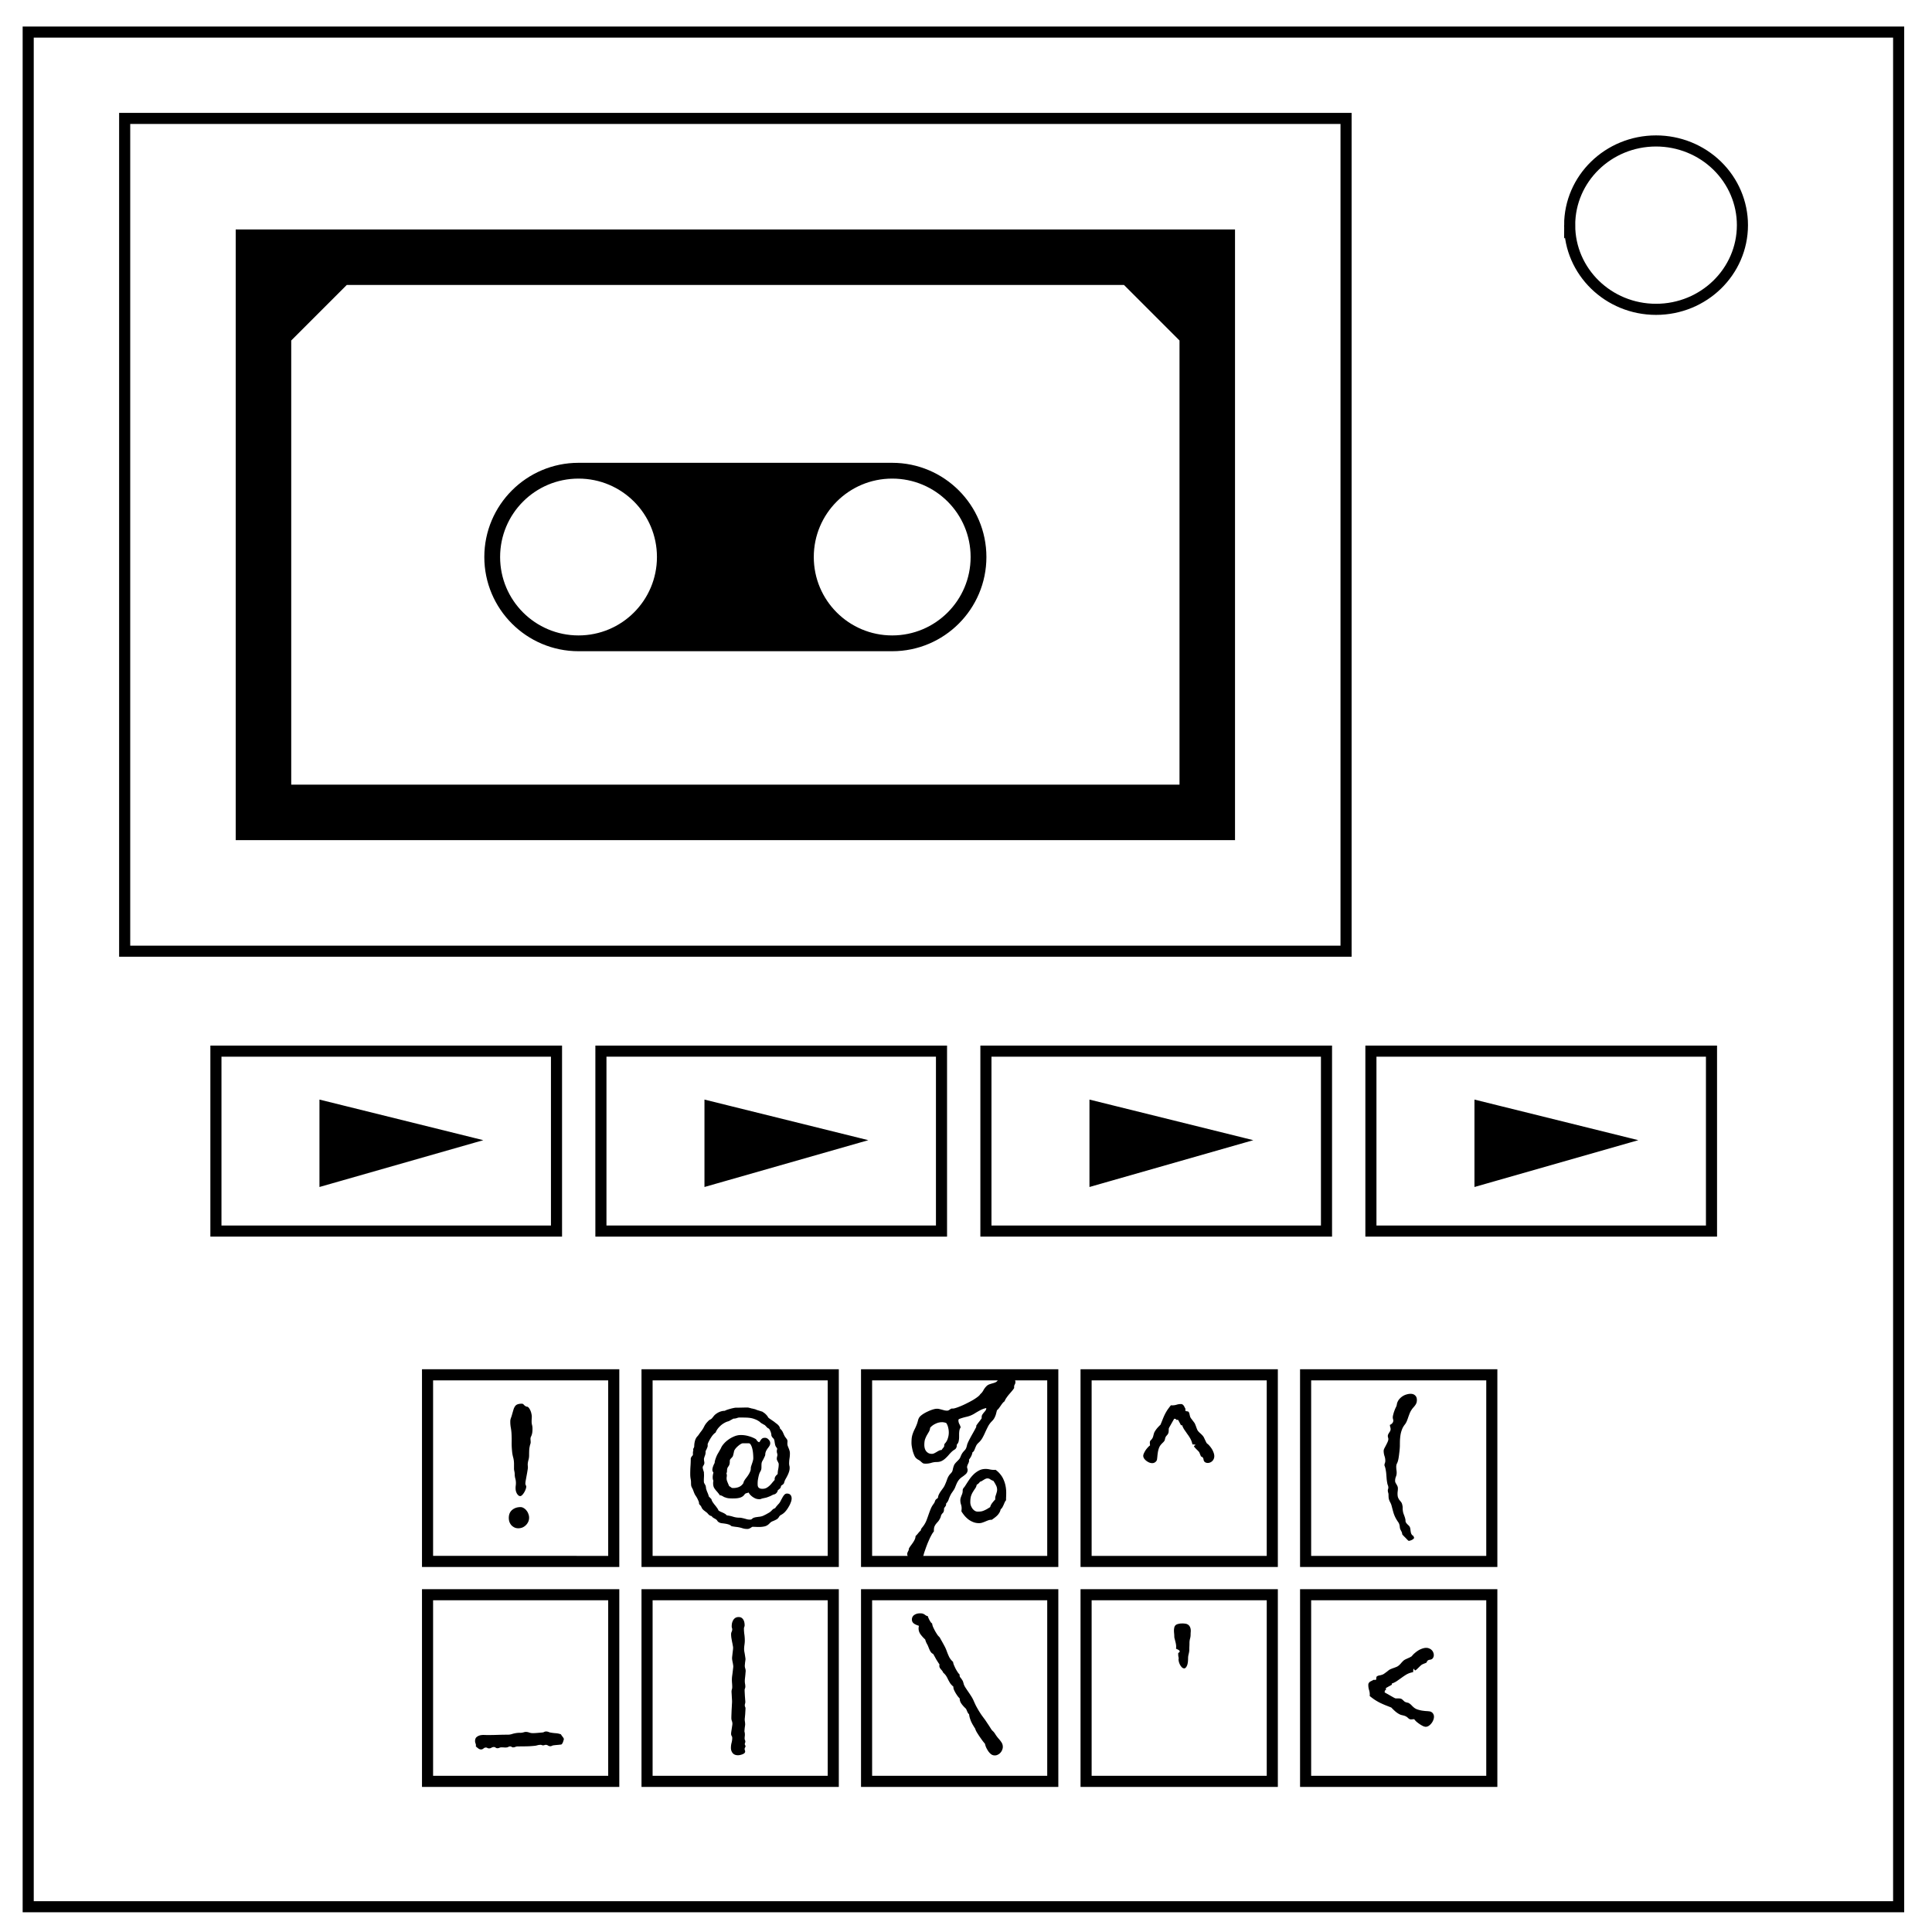 <svg xmlns="http://www.w3.org/2000/svg" viewBox="0 0 348 348" fill="none"><path d="M5.079 5.776h336.913v337.67H5.08z" stroke-width="1.999" stroke="#000"/><path d="M282.734 40.554c0-8.376 6.966-15.165 15.56-15.165 4.126 0 8.084 1.597 11.001 4.441 2.918 2.844 4.558 6.702 4.558 10.724 0 8.376-6.966 15.165-15.56 15.165-8.593 0-15.559-6.79-15.559-15.165z" stroke-width="2" stroke="#000"/><path overflow="visible" d="M22.457 21.332h220v150h-220z" color="#000" stroke="#000" stroke-width="2" stroke-linecap="round"/><path d="M42.457 41.332v110h180v-110zm20 10h140l10 10v80h-160v-80z" overflow="visible" color="#000" fill="#000"/><path d="M104.207 83.363c-9.364 0-16.97 7.605-16.97 16.97 0 9.363 7.606 16.968 16.97 16.968h56.5c9.364 0 16.969-7.605 16.969-16.969s-7.605-16.969-16.97-16.969zm0 2.844c7.803 0 14.125 6.322 14.125 14.125s-6.322 14.125-14.125 14.125-14.125-6.322-14.125-14.125 6.322-14.125 14.125-14.125zm56.5 0c7.803 0 14.125 6.322 14.125 14.125s-6.322 14.125-14.125 14.125-14.125-6.322-14.125-14.125 6.322-14.125 14.125-14.125z" overflow="visible" color="#000" fill="#000"/><path d="M38.892 189.336h61.347v32.41H38.892z" stroke="#000" stroke-width="1.999"/><path d="M85.313 205.405l-27.32-6.77v14.576z" fill="#000" stroke="#000" stroke-width=".899"/><path d="M108.24 189.336h61.347v32.41h-61.348z" stroke="#000" stroke-width="1.999"/><path d="M154.66 205.405l-27.319-6.77v14.576z" fill="#000" stroke="#000" stroke-width=".899"/><path d="M177.587 189.336h61.347v32.41h-61.347z" stroke="#000" stroke-width="1.999"/><path d="M224.008 205.405l-27.32-6.77v14.576z" fill="#000" stroke="#000" stroke-width=".899"/><path d="M246.934 189.336h61.348v32.41h-61.348z" stroke="#000" stroke-width="1.999"/><path d="M293.356 205.405l-27.32-6.77v14.576z" fill="#000" stroke="#000" stroke-width=".899"/><path d="M116.55 247.635h33.54v33.616h-33.54zM156.09 247.635h33.54v33.616h-33.54zM195.63 247.635h33.54v33.616h-33.54zM235.17 247.635h33.541v33.616h-33.54zM77.01 247.635h33.54v33.616H77.01zM116.55 287.25h33.54v33.616h-33.54zM156.09 287.25h33.54v33.616h-33.54zM195.63 287.25h33.541v33.616h-33.54zM235.171 287.25h33.54v33.616h-33.54zM77.01 287.25h33.54v33.616H77.01z" stroke="#000" stroke-width="2"/><path d="M181.307 247.406c-.25 0-.459.021-.625.063a.912.912 0 00-.407.187 1.008 1.008 0 00-.265.344 6.835 6.835 0 00-.25.531.875.875 0 01-.375.422 2.831 2.831 0 01-.547.203 8.053 8.053 0 00-.61.188c-.208.073-.39.187-.546.344a3.29 3.29 0 00-.547.734 2.209 2.209 0 01-.563.703c-.073.135-.224.292-.453.469s-.505.364-.828.562c-.323.188-.672.375-1.047.563-.364.187-.719.354-1.062.5-.344.146-.657.265-.938.36-.281.093-.495.14-.64.14h-.22c-.114.052-.244.13-.39.234a.674.674 0 01-.375.14c-.156 0-.312-.015-.469-.046l-.468-.125a6.708 6.708 0 00-.438-.11 1.64 1.64 0 00-.453-.062c-.219 0-.48.047-.781.14a6.545 6.545 0 00-.906.36 6.207 6.207 0 00-.86.469c-.26.177-.458.343-.594.5a1.71 1.71 0 00-.296.64c-.053.22-.12.443-.204.672a9.43 9.43 0 01-.406.922 6.52 6.52 0 00-.297.688 4.391 4.391 0 00-.203.734c-.042.27-.062.63-.062 1.078 0 .156.02.36.062.61.042.25.094.505.156.765.073.26.157.505.25.734.094.23.193.402.297.516.136.146.282.26.438.344.166.083.323.193.469.328.166.146.296.25.39.312.094.053.26.079.5.079.333 0 .662-.047.985-.141a3.337 3.337 0 011-.156c.343 0 .64-.063.89-.188s.474-.281.672-.469c.208-.187.406-.39.594-.609.187-.23.396-.448.625-.656a2.03 2.03 0 01.312-.235c.104-.062.193-.125.266-.187a.824.824 0 00.172-.25.91.91 0 00.078-.406v-.125c.187-.188.302-.401.344-.64.052-.24.078-.49.078-.75v-.485c0-.219.015-.433.047-.64.03-.22.109-.418.234-.595a2.613 2.613 0 00-.25-.625 1.387 1.387 0 01-.156-.625c0-.104.031-.187.093-.25.47-.177.943-.317 1.422-.422.49-.114.953-.307 1.39-.578a16.44 16.44 0 011-.578 4.042 4.042 0 011.11-.406.693.693 0 01-.14.453c-.084.115-.177.23-.282.344-.093.114-.187.24-.28.375-.084.125-.126.297-.126.515v.157c-.156.229-.323.453-.5.672a8.56 8.56 0 00-.484.671.63.63 0 01.015.172c0 .032-.062.162-.187.391a24.29 24.29 0 01-.422.766c-.167.291-.333.593-.5.906-.167.312-.297.573-.39.781a3.668 3.668 0 00-.141.36l-.094.374c-.031.115-.073.23-.125.344-.052.104-.12.203-.203.297-.26.27-.432.484-.516.64a3.685 3.685 0 00-.203.407 2.495 2.495 0 01-.172.39c-.073.136-.229.318-.468.547-.125.125-.23.235-.313.329a1.97 1.97 0 00-.219.296 2.615 2.615 0 00-.14.344 4.832 4.832 0 00-.125.469 2.452 2.452 0 01-.094.36.749.749 0 01-.125.218 1.245 1.245 0 01-.156.188c-.063.062-.14.15-.235.265-.177.23-.323.51-.437.844a9.67 9.67 0 01-.36.906 2.765 2.765 0 01-.328.594l-.406.562a4.286 4.286 0 00-.36.594 1.711 1.711 0 00-.187.656 3.101 3.101 0 00-.375.297.86.86 0 00-.14.22c-.021.072-.047.15-.078.233-.021.073-.079.172-.172.297-.23.302-.412.62-.547.953-.136.334-.26.667-.375 1-.115.334-.235.667-.36 1-.125.323-.286.63-.484.922-.115.167-.23.318-.344.453a.907.907 0 00-.218.485 3.59 3.59 0 00-.47.5 4.45 4.45 0 01-.468.515c-.01.22-.062.428-.156.625a3.782 3.782 0 01-.328.563c-.125.187-.256.37-.391.547-.135.177-.25.36-.344.547v.093c0 .073-.015.141-.047.204l-.093.187c-.032.063-.063.13-.094.203a.749.749 0 00-.047.266c0 .146.031.27.094.375.062.104.135.203.219.297l.28.28c.105.095.193.194.266.298.084 0 .172.005.266.015.094.01.188.016.281.016.344 0 .625-.104.844-.313.23-.197.448-.413.656-.642.031-.146.084-.344.157-.594.083-.24.177-.51.28-.812.105-.292.22-.594.345-.907.135-.312.265-.607.39-.888a15.2 15.2 0 01.39-.737c.126-.208.235-.357.329-.45v-.126c0-.312.031-.559.094-.736.073-.177.161-.333.265-.469.115-.146.24-.292.375-.437.136-.157.266-.358.39-.608.063-.114.11-.247.141-.392a.936.936 0 01.204-.407c.073-.093.13-.16.171-.2a.488.488 0 00.094-.126.885.885 0 00.047-.156c.021-.063.037-.156.047-.281v-.188a.53.53 0 01.094-.187c.041-.063.083-.122.125-.174a.955.955 0 00.11-.17.683.683 0 00.046-.268v-.107c.219-.219.375-.476.469-.768.104-.302.229-.586.375-.857.062-.125.13-.236.203-.33.073-.104.15-.219.234-.344.156-.219.276-.437.36-.656.083-.219.171-.43.265-.639.094-.219.214-.427.36-.625.145-.198.354-.392.625-.58.218-.146.437-.316.656-.514a.99.99 0 00.328-.767.579.579 0 00-.047-.233.597.597 0 01-.047-.236.92.92 0 01.047-.295c.042-.104.083-.205.125-.299.052-.093.094-.187.125-.28a.865.865 0 00.063-.327c0-.052-.01-.1-.032-.143a4.01 4.01 0 00.407-.625c.114-.229.192-.468.234-.718a.656.656 0 00.297-.313c.062-.125.12-.26.172-.406a9.23 9.23 0 01.218-.5c.094-.177.245-.358.454-.545.27-.25.494-.538.671-.861.178-.323.339-.65.485-.983.156-.344.318-.677.484-1 .167-.333.38-.635.64-.906.168-.167.303-.323.407-.469a2.56 2.56 0 00.25-.469c.073-.156.13-.322.172-.5.052-.187.104-.392.156-.61.136-.115.255-.24.36-.376l.312-.437c.104-.157.208-.302.313-.438a1.9 1.9 0 01.39-.375 2.85 2.85 0 01.36-.656c.145-.208.296-.406.453-.594.166-.187.328-.375.484-.562.167-.188.313-.386.438-.594a.549.549 0 01-.016-.156c0-.188.037-.337.11-.452a.827.827 0 00.124-.468.93.93 0 00-.171-.5 1.972 1.972 0 00-.407-.485 2.245 2.245 0 00-.531-.375.973.973 0 00-.484-.156zm72.767 3.655c-.229 0-.463.036-.703.109a2.62 2.62 0 00-1.219.734 1.884 1.884 0 00-.39.563 1.54 1.54 0 00-.157.5c-.02.166-.072.328-.156.484-.052.104-.114.24-.187.406a27.98 27.98 0 00-.188.516c-.052.177-.099.349-.14.516a1.791 1.791 0 00-.063.422c0 .093.016.192.047.296a.883.883 0 01.047.282.67.67 0 01-.188.468 1.006 1.006 0 01-.421.297c0 .125.02.256.062.39.042.126.063.25.063.376 0 .125-.027.24-.079.344-.052.093-.109.187-.171.28a2.75 2.75 0 00-.172.298.664.664 0 00-.078.328c0 .094.015.187.046.281a.749.749 0 01.047.266c0 .156-.047.333-.14.531-.084.188-.177.38-.282.578l-.296.563c-.084.177-.125.323-.125.437 0 .302.047.604.14.906.104.292.156.589.156.891 0 .146-.026.287-.078.422-.052.125-.078.26-.078.406.104.25.177.505.219.766.052.25.089.51.11.781l.062.797c.02.26.057.526.11.797.02.146.057.286.109.422.062.135.093.28.093.437a.84.84 0 01-.047.266.706.706 0 00-.046.25c0 .125.02.255.062.39.042.125.063.25.063.375 0 .313.015.553.046.72.042.155.09.296.141.421.063.115.125.24.188.375.072.125.14.313.203.563.093.364.192.734.297 1.109.114.375.26.73.437 1.062.115.209.24.412.375.61.146.187.245.4.297.64.031.146.052.292.062.438.021.135.063.266.125.39.094.178.162.308.204.391.041.094.078.245.109.453.042.042.12.125.234.25l.375.375c.125.136.24.256.344.36.115.104.182.156.203.156a.921.921 0 00.25-.047 1.78 1.78 0 00.328-.125c.105-.052.193-.115.266-.187.083-.063.125-.13.125-.204l-.094-.234a.285.285 0 00-.093-.125 1.646 1.646 0 00-.141-.094 1.01 1.01 0 01-.234-.406 4.974 4.974 0 01-.079-.42 3.195 3.195 0 00-.062-.424.86.86 0 00-.172-.388 1.57 1.57 0 00-.187-.188l-.22-.219a1.953 1.953 0 01-.187-.25.557.557 0 01-.078-.267c0-.156-.02-.306-.062-.451a4.343 4.343 0 00-.14-.438 19.032 19.032 0 00-.157-.424 2.19 2.19 0 01-.11-.45 3.342 3.342 0 01-.046-.55 1.73 1.73 0 00-.063-.562 1.233 1.233 0 00-.203-.514 4.96 4.96 0 00-.297-.361 2.19 2.19 0 01-.25-.438c-.073-.177-.11-.42-.11-.732 0-.146.011-.299.032-.455.02-.156.031-.316.031-.483a.976.976 0 00-.078-.406 3.297 3.297 0 00-.172-.33c-.062-.104-.12-.201-.172-.295a.757.757 0 01-.078-.344c0-.26.047-.507.14-.736.094-.23.141-.472.141-.732 0-.177-.015-.355-.046-.532a4.55 4.55 0 01-.032-.53c0-.126.016-.261.047-.407l.188-.424c.062-.156.12-.375.172-.656.052-.292.093-.587.125-.889.041-.302.072-.583.093-.844.021-.26.031-.448.031-.562 0-.333.005-.674.016-1.018.02-.343.057-.68.11-1.013.062-.334.156-.657.28-.97.126-.312.298-.6.516-.86.146-.198.26-.407.344-.625.094-.23.177-.459.25-.688.083-.23.167-.451.25-.67.094-.229.208-.445.344-.642.094-.146.193-.275.297-.39.114-.124.218-.25.312-.374.104-.136.188-.281.25-.438.063-.156.094-.343.094-.562v-.002c0-.354-.104-.625-.313-.813-.198-.198-.474-.296-.828-.296zm-160.082 1.78c-.323 0-.578.04-.765.112a.963.963 0 00-.454.344 2.153 2.153 0 00-.296.656c-.084.281-.188.639-.313 1.076a2.204 2.204 0 01-.094.282 1.833 1.833 0 00-.078.218c-.02.073-.041.157-.062.25-.01.084-.016.195-.016.33 0 .355.031.702.094 1.045.062.334.104.677.125 1.032.031.53.041 1.052.031 1.562-.01.5.01 1.018.063 1.549.03.417.099.816.203 1.201.104.375.156.778.156 1.205v.951c.02.146.047.292.078.438.031.135.047.278.047.424 0 .27.036.541.11.812.072.26.109.524.109.795 0 .156-.01.313-.032.469a3.23 3.23 0 00-.03.455c0 .187.02.368.062.545.052.166.114.32.187.455.084.125.172.229.266.312a.518.518 0 00.328.125c.094 0 .203-.059.328-.173.125-.125.24-.271.344-.438.114-.177.208-.365.281-.562.083-.209.125-.39.125-.545a.519.519 0 00-.078-.237.758.758 0 01-.078-.343c0-.084.02-.254.062-.514.052-.271.104-.56.157-.861.062-.313.114-.608.156-.89.052-.28.078-.475.078-.58 0-.103-.005-.208-.016-.312a2.95 2.95 0 01-.015-.295c.02-.27.067-.53.14-.78.073-.261.11-.529.11-.8 0-.291.005-.576.015-.857.01-.281.047-.56.11-.83.02-.115.052-.23.093-.344.042-.115.063-.232.063-.357 0-.115-.005-.22-.016-.313a3.34 3.34 0 01-.015-.33.882.882 0 01.078-.326 3.72 3.72 0 00.125-.281c.041-.115.078-.26.11-.438.03-.177.046-.427.046-.75v-.002c0-.229-.026-.443-.078-.64a2.51 2.51 0 01-.078-.641c0-.146.005-.292.015-.438a6.36 6.36 0 00.016-.453c0-.146-.02-.302-.062-.468a2.523 2.523 0 00-.141-.5 2.143 2.143 0 00-.219-.438 1.065 1.065 0 00-.25-.297.375.375 0 00-.219-.078.309.309 0 01-.203-.076 1.183 1.183 0 01-.343-.268.431.431 0 00-.36-.187zm118.684.063c-.26 0-.516.042-.766.125-.25.073-.51.11-.781.11l-.219-.016c-.26.323-.479.615-.656.875-.167.26-.318.528-.453.799-.125.26-.245.534-.36.826-.114.292-.25.625-.406 1-.187.177-.375.372-.562.58a4.72 4.72 0 00-.47.656 1.63 1.63 0 00-.171.407l-.094.357a1.36 1.36 0 01-.125.361 1.549 1.549 0 01-.28.39.58.58 0 00-.22.454c0 .094.005.188.016.281.01.084.016.167.016.25a2.15 2.15 0 00-.407.375 4.007 4.007 0 00-.406.514 5.757 5.757 0 00-.297.549c-.073.177-.11.316-.11.42 0 .156.048.312.141.469.105.156.235.298.391.423.156.125.328.23.516.313.198.083.39.125.578.125a.879.879 0 00.484-.143.885.885 0 00.36-.45v-.003c.03-.198.057-.417.078-.656.02-.24.052-.484.093-.734.042-.25.104-.49.188-.72.083-.239.208-.452.375-.64.094-.114.224-.25.39-.406.167-.167.266-.318.297-.453.052-.281.115-.474.188-.578.083-.115.161-.209.234-.282.073-.083.136-.182.188-.296.062-.125.093-.35.093-.672 0-.105.005-.177.016-.22 0-.02.047-.119.14-.296.105-.177.214-.37.329-.578l.328-.578c.104-.177.161-.276.172-.297.146.02.24.036.281.047.042.01.063.026.063.047 0 .02-.005.036-.016.047-.01.01-.016.02-.016.03 0 .022.021.032.063.032h.312c.01 0 .042.052.094.156.063.104.125.219.188.344.062.115.12.224.171.328.063.104.1.156.11.156l.172-.03c.104.301.24.577.406.827.177.25.354.505.531.766.188.25.36.51.516.781.156.271.276.568.36.89l.046.204h.092c.062 0 .125.005.187.016l.172.03c.063.011.094.022.094.032 0 .02-.016.042-.047.062l-.094.063-.091.062c-.021.021-.032.037-.032.047.01.073.063.162.157.266.093.094.192.198.296.312.115.105.224.214.329.329a.85.85 0 01.203.28l.125.313c.041.094.083.193.125.297.02.052.052.083.093.094.052.01.1.031.141.062a.452.452 0 01.14.141c.053.063.09.167.11.313.031.218.12.38.266.484.145.094.312.14.5.14.135 0 .27-.026.406-.078a1.191 1.191 0 00.656-.625c.073-.156.11-.333.11-.53 0-.25-.073-.537-.22-.86-.135-.334-.369-.688-.702-1.063a2.394 2.394 0 00-.235-.234 1.878 1.878 0 00-.125-.094l-.078-.078a.527.527 0 01-.078-.125l-.14-.281a48.315 48.315 0 00-.266-.563 1.39 1.39 0 00-.219-.343 1.797 1.797 0 00-.234-.25 1.796 1.796 0 00-.25-.235 3.187 3.187 0 01-.266-.265 1.237 1.237 0 01-.266-.391 7.584 7.584 0 01-.171-.438 5.85 5.85 0 00-.172-.453 1.29 1.29 0 00-.235-.422 8.956 8.956 0 00-.25-.328 6.1 6.1 0 00-.234-.312 1.55 1.55 0 01-.203-.344 4.182 4.182 0 01-.078-.297l-.063-.281a.837.837 0 00-.125-.281.186.186 0 00-.125-.094.419.419 0 00-.156-.031c-.052-.01-.11-.021-.172-.031a.342.342 0 01-.14-.063v-.39a1.895 1.895 0 01-.157-.282.944.944 0 00-.156-.265.631.631 0 00-.203-.203.612.612 0 00-.328-.079zm-78.02.625c-.344 0-.713.005-1.11.016-.385.01-.723.016-1.015.016-.093 0-.229.02-.406.062-.177.031-.37.078-.578.14-.198.053-.39.11-.578.173a2.378 2.378 0 00-.422.187c-.198 0-.396.026-.594.078a2.627 2.627 0 00-.562.219 3.217 3.217 0 00-.485.312 1.953 1.953 0 00-.36.36 6.086 6.086 0 01-.296.36.865.865 0 01-.344.25.96.96 0 00-.172.108c-.052.042-.12.105-.203.188l-.156.172a3.37 3.37 0 00-.531.765 4.71 4.71 0 01-.532.86 6.328 6.328 0 00-.203.265l-.156.22c-.042.062-.088.13-.14.202-.053.073-.12.157-.204.25v-.015c-.208.24-.354.52-.437.844-.083.322-.125.64-.125.953a.58.58 0 01-.094.296.551.551 0 00-.094.313c0 .042.01.094.032.156a.873.873 0 00-.079.328v.438c0 .031-.02.073-.062.125a2.358 2.358 0 00-.14.156 3.47 3.47 0 00-.126.203.385.385 0 00-.062.219c0 .438-.016.875-.047 1.313-.031.427-.047.916-.047 1.468 0 .281.02.547.063.797.052.25.078.49.078.719 0 .302.015.51.047.625.03.104.078.213.14.328l.172.344c.063.187.14.396.234.625.094.219.198.4.313.547l-.016-.016c.136.208.235.38.297.516.063.135.136.302.219.5l.031.156c0 .114.01.198.031.25l.11.14c.052.042.11.105.172.188.062.073.125.193.187.36.063.104.125.192.188.265.062.063.13.125.203.188.083.062.172.13.265.203.094.073.203.156.328.25.105.135.214.255.329.359a.997.997 0 00.484.219.522.522 0 00.172.219c.073.052.15.104.234.156.084.041.167.088.25.14a.903.903 0 01.39.39.822.822 0 00.282.22c.136.083.302.135.5.156.198.02.396.047.594.078.208.031.411.078.61.14.197.063.374.167.53.313.209.042.474.084.797.125.334.031.683.1 1.047.203.146.052.297.094.453.125.167.032.344.047.532.047a.872.872 0 00.421-.093c.115-.053.214-.108.297-.17h-.015a2.1 2.1 0 01.14-.078.228.228 0 01.141-.047c.177 0 .36.003.547.013.198.01.396.016.594.016.364 0 .703-.037 1.015-.11.323-.072.62-.255.89-.546.115-.115.22-.203.313-.266.105-.062.235-.12.391-.172h-.016a4.75 4.75 0 00.61-.297c.177-.114.312-.265.406-.453.052-.073.099-.13.14-.172a.824.824 0 01.157-.125c.052-.03.11-.062.172-.093l.234-.157c.177-.125.354-.295.531-.513.188-.23.355-.476.5-.737.157-.26.282-.52.375-.78a1.91 1.91 0 00.157-.702v-.002c0-.281-.073-.5-.22-.656-.135-.157-.338-.235-.608-.235a.608.608 0 00-.485.22c-.125.134-.24.301-.344.5-.104.187-.213.39-.328.608a2.007 2.007 0 01-.39.563c-.115.125-.224.25-.328.375a2.13 2.13 0 00-.266.36 1.319 1.319 0 00-.578.374 2.223 2.223 0 01-.547.453l-.422.235h.016c-.282.146-.516.26-.704.344a2.93 2.93 0 01-.75.156l-.437.062c-.146.021-.313.063-.5.125l-.219.157a.661.661 0 01-.172.125.792.792 0 01-.265.03c-.146 0-.297-.015-.453-.046a26.548 26.548 0 00-.454-.125 5.185 5.185 0 00-.468-.11 1.87 1.87 0 00-.485-.062 3.73 3.73 0 01-1.125-.172 6.284 6.284 0 00-1.156-.25 1.207 1.207 0 00-.328-.281 2.356 2.356 0 00-.36-.188 4.415 4.415 0 00-.39-.171 2.713 2.713 0 01-.406-.235 1.954 1.954 0 00-.297-.515 5.48 5.48 0 00-.375-.485 8.329 8.329 0 01-.36-.484 1.72 1.72 0 01-.25-.563l-.468-.484a2.292 2.292 0 00-.14-.453 5.116 5.116 0 00-.173-.422 19.97 19.97 0 01-.14-.406 1.374 1.374 0 01-.063-.407l-.062-.25a.947.947 0 00-.125-.234 2.557 2.557 0 00-.094-.172.778.778 0 01-.078-.187 3.112 3.112 0 01-.016-.36c0-.166.005-.333.016-.5.01-.166.015-.349.015-.547a1.898 1.898 0 01-.015-.234.719.719 0 00-.031-.281l-.094-.297a7.038 7.038 0 01-.063-.234 1.029 1.029 0 01-.031-.25c0-.073.016-.136.047-.188.031-.052.062-.11.094-.172.041-.062.078-.13.109-.203a.72.72 0 00.047-.281c0-.052-.016-.156-.047-.313a3.362 3.362 0 01-.031-.39c.052-.22.114-.417.187-.594s.11-.38.11-.61v-.171l.172-.344c.052-.115.099-.224.14-.328a.881.881 0 00.063-.422v-.188c.073-.197.166-.4.28-.609.115-.219.235-.422.36-.61a3.51 3.51 0 01.39-.515c.136-.146.267-.255.392-.328.093-.23.218-.453.375-.672a4.25 4.25 0 01.546-.594c.209-.187.427-.343.657-.468.229-.136.463-.235.703-.297a.78.78 0 00.234-.094c.104-.063.203-.12.297-.172.104-.052.193-.099.266-.14a.487.487 0 01.156-.079c.198 0 .39-.03.578-.093.198-.073.37-.11.516-.11.333 0 .656.005.968.016.323 0 .63.02.922.062.302.042.594.12.875.235.292.104.573.255.844.453v-.016c.073.084.156.162.25.235.104.062.203.12.297.172.094.052.172.099.234.14.073.031.12.052.14.063l.173.172c.083.083.161.166.234.25a.886.886 0 00.266.187v-.016a.805.805 0 01.265.344c.073.136.13.276.172.422.042.135.068.26.078.375.01.104.016.167.016.188.062.145.151.28.266.406.125.114.187.193.187.234a.895.895 0 01.094.313c.02.093.036.192.047.297l.062.328c.021.104.063.224.125.36l.156.218.063.094c.02.03.031.072.031.125 0 .041-.01.093-.031.156a.752.752 0 00-.031.234c0 .083.005.162.015.235.01.062.026.12.047.171v-.015c.032.125.047.229.047.312 0 .084-.02.188-.062.313a1.602 1.602 0 00-.047.39c0 .073.015.151.047.235l.125.25c.041.073.078.15.109.234.042.073.063.14.063.203 0 .323-.032.64-.094.953a4.247 4.247 0 00-.094.86c-.146.114-.276.25-.39.406a.89.89 0 00-.157.531c0 .042.005.078.016.11a12.25 12.25 0 00-.453.515 4.646 4.646 0 01-.485.532 2.77 2.77 0 01-.562.406 1.55 1.55 0 01-.703.156c-.209 0-.37-.026-.485-.078a.669.669 0 01-.265-.203.836.836 0 01-.11-.297 3.801 3.801 0 01-.015-.344c0-.177.01-.37.03-.578.032-.208.069-.411.11-.61.042-.197.089-.38.14-.546.063-.177.126-.318.188-.422.063-.104.115-.214.157-.328.041-.125.062-.276.062-.453 0-.302.005-.526.016-.672.02-.146.052-.266.093-.36.053-.104.115-.218.188-.343.073-.136.172-.339.297-.61a.725.725 0 00.078-.234.477.477 0 01.031-.11c0-.01-.005-.015-.015-.015v-.016c0-.114.02-.234.062-.359a1.81 1.81 0 01.14-.344v.016c.074-.136.147-.255.22-.36.083-.104.156-.203.218-.296.073-.094.13-.193.172-.297a.793.793 0 00.078-.36c0-.24-.099-.458-.297-.656-.187-.208-.406-.312-.656-.312-.198 0-.354.036-.469.109a.949.949 0 00-.25.25c-.062.083-.12.172-.172.266a.365.365 0 01-.156.171.71.71 0 01-.312-.203 2.452 2.452 0 01-.25-.343 5.556 5.556 0 00-1.313-.547 5.047 5.047 0 00-1.437-.203 3.02 3.02 0 00-1.14.234 5.165 5.165 0 00-1.08.594c-.322.229-.603.484-.843.765-.24.271-.406.532-.5.782l-.453.796.016-.015a4.195 4.195 0 00-.297.531 7.43 7.43 0 00-.219.547c-.062.177-.11.333-.14.469-.032.135-.042.234-.032.297l-.125.25a4.057 4.057 0 00-.203.515 1.932 1.932 0 00-.094.5c0 .094.021.188.063.282.042.083.088.166.14.25 0 .02-.005.036-.015.046-.01 0-.016.005-.016.016v-.016a4.288 4.288 0 00-.078.391c-.02.125-.031.26-.031.406 0 .23.042.427.125.594a2.231 2.231 0 00-.047.469c0 .344.068.63.203.86.146.218.308.426.485.624v-.015l.25.312c.093.104.182.23.265.375h.078c.084 0 .162.02.235.063.073.03.15.067.234.109l-.016-.016a.98.98 0 00.188.125c.062.032.125.058.187.078l-.015-.015c.219.094.448.156.687.187a8.857 8.857 0 001.297.016c.198-.01.39-.037.578-.078.198-.042.38-.11.547-.203a1.32 1.32 0 00.422-.375.724.724 0 01.14-.157.276.276 0 01.126-.078.556.556 0 01.14-.047c.052-.01.11-.026.172-.046l.188-.063.125.203c.083.125.208.26.375.406.166.146.37.282.61.407.25.125.536.187.858.187a.629.629 0 00.25-.047c.073-.031.146-.057.22-.078h-.016l.28-.062c.21-.042.376-.078.5-.11.126-.041.24-.083.345-.125.114-.041.234-.088.359-.14l.469-.235h-.016a.573.573 0 01.172-.047c.083-.02.167-.052.25-.093a.776.776 0 00.234-.188c.084-.083.157-.203.22-.36a.513.513 0 01.03-.124.176.176 0 01.063-.063c.031-.02.073-.052.125-.093.062-.052.151-.136.266-.25a.612.612 0 00.093-.235c.01-.073.021-.11.031-.11a.385.385 0 01.204-.202c.093-.042.198-.14.312-.297l.125-.406c.052-.136.13-.292.234-.47a7.12 7.12 0 00.297-.562 4.55 4.55 0 00.266-.656c.073-.229.11-.458.11-.687 0-.157-.016-.292-.048-.407v.032a.174.174 0 01-.015-.079.505.505 0 00-.016-.125.582.582 0 01-.015-.14c0-.323.02-.636.062-.938.052-.312.078-.635.078-.968 0-.188-.026-.355-.078-.5a2.715 2.715 0 00-.156-.438 15.353 15.353 0 00-.156-.39 1.374 1.374 0 01-.063-.407v-.172a1.14 1.14 0 00.016-.187v-.125a.384.384 0 00-.031-.14l.015.015a.957.957 0 00-.25-.39c0-.022-.015-.048-.047-.079a.916.916 0 00-.078-.094 4.15 4.15 0 01-.25-.453 4.437 4.437 0 00-.172-.39 1.763 1.763 0 00-.531-.703.587.587 0 00-.11-.344 1.443 1.443 0 00-.25-.328 2.248 2.248 0 00-.343-.282 4.092 4.092 0 01-.313-.25 3.071 3.071 0 00-.25-.171 10.805 10.805 0 00-.359-.25 10.686 10.686 0 01-.36-.25c-.104-.084-.166-.152-.187-.204a1.127 1.127 0 00-.234-.328 1.996 1.996 0 00-.297-.297 1.65 1.65 0 00-.297-.218 4.556 4.556 0 00-.172-.125l-1.047-.328a1.275 1.275 0 00-.265-.11 3.396 3.396 0 00-.313-.078 1.738 1.738 0 00-.281-.062.435.435 0 01-.172-.047 4.86 4.86 0 00-.328-.078.84.84 0 00-.266-.047zm35.026 2.64c.135 0 .27.017.406.048.135.02.26.062.375.125.156.25.266.52.328.812.073.292.11.584.11.875v.002c0 .365-.063.73-.188 1.094a2.307 2.307 0 01-.578.953 1.354 1.354 0 00-.063.453c-.062.115-.14.224-.234.328a1.67 1.67 0 00-.219.313c-.167.01-.328.052-.484.125a4.674 4.674 0 00-.438.25 8.971 8.971 0 01-.437.234.994.994 0 01-.422.092c-.24 0-.443-.047-.61-.14a1.407 1.407 0 01-.421-.36 1.578 1.578 0 01-.235-.5 2.324 2.324 0 01-.078-.594c0-.437.047-.791.14-1.062.105-.271.214-.51.329-.719.125-.208.245-.411.36-.61.114-.197.187-.437.218-.718.26-.302.583-.542.969-.719a2.654 2.654 0 011.172-.281zm-35.885 3.798h1.047c.177 0 .317.111.422.33.114.208.203.458.265.75.063.281.104.573.125.875.021.292.031.52.031.687 0 .177-.026.353-.078.53a4.619 4.619 0 01-.156.5l-.156.468a1.533 1.533 0 00-.063.422c0 .198-.052.407-.156.625a3.944 3.944 0 01-.344.61 6.994 6.994 0 01-.39.53 3.754 3.754 0 00-.266.392.881.881 0 00-.14.312.609.609 0 01-.141.297c-.208.27-.469.463-.781.578a2.721 2.721 0 01-.891.156c-.115 0-.198-.003-.25-.013a1.892 1.892 0 01-.14-.063c-.042-.031-.09-.07-.141-.111a1.383 1.383 0 00-.235-.139v.03c.01 0-.01-.048-.062-.141-.042-.104-.094-.23-.156-.375a10.94 10.94 0 01-.188-.469 1.533 1.533 0 01-.062-.687c.02-.094.03-.183.03-.266a.912.912 0 00-.077-.406.626.626 0 00.093-.266c.01-.104.016-.203.016-.297.01-.104.026-.203.047-.297a.837.837 0 01.125-.281c.135-.177.224-.333.266-.469.041-.135.062-.307.062-.515 0-.105.005-.183.016-.235a.352.352 0 01.062-.156.933.933 0 01.14-.172 5.34 5.34 0 00.282-.312.76.76 0 00.094-.235 8.096 8.096 0 00.172-.734.758.758 0 01.093-.234c.105-.178.23-.339.375-.485a4.38 4.38 0 01.422-.375c.146-.114.281-.203.406-.265a.72.72 0 01.282-.094zm43.728 4.625c-.448 0-.854.099-1.218.297a4.11 4.11 0 00-.985.734c-.291.292-.557.62-.797.984-.24.355-.463.698-.671 1.032a1.982 1.982 0 01-.157.218l-.156.188a1.071 1.071 0 00-.11.219c-.02.073-.03.172-.03.297 0 .156-.021.302-.063.437-.042.135-.094.27-.156.406-.052.136-.1.271-.14.407a1.425 1.425 0 00-.063.421c0 .24.036.48.109.72a2.177 2.177 0 01.11 1c-.011.093-.016.192-.016.296.177.281.375.552.593.813.22.25.459.473.72.671.27.188.557.339.859.454.312.114.64.171.984.171.208 0 .406-.03.594-.093.187-.063.37-.13.547-.203.187-.084.37-.157.546-.22.178-.062.36-.093.547-.093h.078c.178-.125.35-.25.516-.375.177-.135.339-.274.484-.42a2.85 2.85 0 00.375-.5 1.84 1.84 0 00.22-.594c.135-.104.239-.225.312-.36.083-.147.156-.293.218-.438l.188-.438a1.38 1.38 0 01.25-.389c0-.229.005-.455.016-.673.01-.23.015-.452.015-.67v-.002c0-.407-.036-.802-.11-1.188a5.037 5.037 0 00-.343-1.125 3.734 3.734 0 00-.594-1 3.907 3.907 0 00-.875-.828c-.031.01-.11.016-.234.016-.26 0-.52-.026-.781-.078a3.21 3.21 0 00-.782-.094zm.36 1.705a.85.85 0 01.515.187c.177.115.355.198.532.25.166.24.317.493.453.764.146.26.219.542.219.844 0 .146-.021.286-.063.422-.031.125-.068.25-.11.375l-.124.375a1.74 1.74 0 00-.047.422c0 .062.01.104.03.125a8.48 8.48 0 00-.562.656 1.957 1.957 0 00-.375.75c-.208.125-.395.24-.562.344a5.608 5.608 0 01-.5.25c-.156.072-.328.13-.516.171a4.032 4.032 0 01-.656.047c-.198 0-.38-.052-.547-.156a1.74 1.74 0 01-.422-.406 2.465 2.465 0 01-.28-.547 1.87 1.87 0 01-.095-.563c0-.49.047-.88.141-1.171.104-.292.224-.542.36-.75.135-.22.265-.417.39-.594s.214-.396.266-.656c.25-.136.442-.313.578-.532a1.6 1.6 0 00.343-.14 14.6 14.6 0 01.329-.203c.114-.073.229-.136.343-.188a.857.857 0 01.36-.076zm-84.143 5.17c-.594 0-1.094.174-1.5.517-.396.334-.594.813-.594 1.438 0 .24.037.472.11.701.083.219.198.417.344.594.156.166.338.302.546.406.209.104.443.156.704.156.26 0 .51-.045.75-.138a2.052 2.052 0 001.047-1.031 1.791 1.791 0 00.03-1.393 1.803 1.803 0 00-.327-.608 1.605 1.605 0 00-.5-.455 1.077 1.077 0 00-.61-.187zM165.71 290.6c-.396 0-.74.099-1.031.296a.956.956 0 00-.422.829c0 .166.036.312.11.437.072.115.166.214.28.297.125.083.26.156.407.219.156.062.312.12.468.172a2.09 2.09 0 00-.062.484c0 .375.12.73.36 1.062.25.334.525.636.827.907.042.156.094.312.157.468.062.146.135.292.218.438v-.016c.084.167.157.334.22.5.062.167.13.329.202.485.073.156.157.302.25.437.105.125.24.23.407.313.177.312.354.63.53.953.188.312.391.63.61.953a.607.607 0 00-.031.078.218.218 0 00-.016.094c0 .166.037.312.11.437.083.125.177.245.281.36v-.016c.063.083.12.162.172.234a.567.567 0 01.125.25c.26.23.453.448.578.657.125.208.234.416.328.625.104.198.219.4.344.61.125.197.323.41.594.64v.11c0 .124.036.28.109.468.083.187.182.38.297.578a9.9 9.9 0 00.36.547c.135.177.26.318.374.422v.03c0 .324.104.631.313.923.208.291.443.557.703.797a.719.719 0 01.187.25c.042.093.084.192.125.297.042.093.089.192.141.296a.825.825 0 00.219.25c.031.26.078.49.14.688.063.198.13.39.204.578.083.177.171.354.265.531.104.177.219.37.344.578l.156.235c.021.125.1.312.235.562.145.24.307.495.484.766.187.27.375.536.562.797.188.25.344.442.47.578.02.114.072.292.155.531.094.23.214.458.36.688.146.24.323.448.531.625.208.177.448.265.719.265.219 0 .416-.052.594-.156.187-.094.343-.219.468-.375.125-.146.22-.307.282-.484a1.35 1.35 0 00.109-.516c0-.302-.078-.573-.234-.812a5.513 5.513 0 00-.532-.688 6.253 6.253 0 01-.593-.797 2.456 2.456 0 00-.532-.64 3.305 3.305 0 01-.218-.282c-.063-.104-.141-.229-.235-.375a9.475 9.475 0 00-.36-.547 46.552 46.552 0 00-.5-.75c-.26-.343-.489-.656-.687-.937-.187-.281-.36-.552-.515-.813-.157-.27-.308-.541-.453-.812a28.03 28.03 0 01-.422-.922 5.538 5.538 0 00-.438-.797 17.625 17.625 0 00-.531-.797c-.177-.26-.344-.51-.5-.75a3.062 3.062 0 01-.313-.656h.016a10.296 10.296 0 00-.094-.297.974.974 0 00-.14-.328v.016a3.042 3.042 0 00-.266-.407v.016c-.062-.083-.12-.161-.172-.234a.527.527 0 01-.062-.266v-.172c-.094-.073-.209-.208-.344-.406a9.92 9.92 0 01-.39-.656c-.115-.24-.22-.47-.313-.688-.083-.23-.125-.4-.125-.516a2.94 2.94 0 01-.719-.906 12.109 12.109 0 01-.406-.969 6.749 6.749 0 00-.516-1.14 30.45 30.45 0 00-.61-1.094l-.14-.266a.808.808 0 00-.156-.171 2.814 2.814 0 00-.172-.188 3.06 3.06 0 01-.187-.266 9.733 9.733 0 01-.344-.562c-.115-.219-.23-.448-.344-.688a2.443 2.443 0 01-.187-.671.993.993 0 01-.25-.235 4.853 4.853 0 01-.422-.781.825.825 0 01-.078-.281 1.803 1.803 0 01-.391-.157 1.424 1.424 0 00-.156-.109h.015a1.813 1.813 0 00-.343-.187c-.115-.053-.302-.079-.563-.079zm-32.662.671c-.25 0-.458.058-.625.172a1.134 1.134 0 00-.375.422 1.913 1.913 0 00-.203.547 3.607 3.607 0 00-.047.563c0 .083.015.166.047.25a.795.795 0 01.047.28.943.943 0 01-.11.423 1.031 1.031 0 00-.093.437c0 .188.015.401.046.64.042.23.084.464.125.704.053.23.094.443.125.64.042.199.063.344.063.438 0 .115-.008.255-.03.422l-.062.531c-.02.188-.042.37-.062.547-.021.167-.032.302-.032.406 0 .084.01.193.032.328.02.136.047.277.078.422.031.146.055.287.076.422.02.125.031.224.031.297a3.8 3.8 0 01-.047.484c-.02.209-.047.433-.078.672-.031.24-.062.474-.094.703-.02.22-.029.38-.029.485 0 .229.008.463.03.703.02.23.03.453.03.672 0 .146-.02.286-.062.422a1.226 1.226 0 00-.062.39c0 .052.005.162.015.328.01.167.021.35.031.547.01.198.021.38.032.547.01.167.015.276.015.328 0 .157-.01.375-.031.657-.01.28-.026.573-.047.875-.01.291-.02.573-.031.843-.01.271-.016.485-.016.641 0 .187.032.365.094.531.062.167.094.328.094.485 0 .114-.016.255-.047.421-.02.157-.047.323-.078.5-.021.178-.047.35-.078.516-.021.156-.032.287-.032.39 0 .147.032.272.094.376.073.104.11.224.11.36 0 .301-.042.603-.125.905a3.66 3.66 0 00-.11.891c0 .365.104.677.313.937.208.26.53.391.968.391.105 0 .23-.015.375-.047.146-.031.287-.073.422-.125.136-.052.25-.12.344-.203a.385.385 0 00.14-.297.588.588 0 00-.046-.234.447.447 0 01-.047-.203c0-.115.026-.209.078-.282a.396.396 0 00.078-.234.29.29 0 00-.062-.187.315.315 0 01-.063-.204c0-.083.016-.156.047-.218a.521.521 0 00.047-.235.527.527 0 00-.063-.265.62.62 0 01-.062-.282c0-.156.01-.307.031-.453.02-.156.02-.312 0-.468a.556.556 0 00-.031-.204.505.505 0 01-.031-.187c0-.052.005-.13.015-.234l.031-.36c.021-.125.037-.24.047-.344.021-.114.032-.203.032-.265a3.41 3.41 0 00-.047-.563 2.143 2.143 0 01-.016-.578c.01-.052.02-.161.031-.328a7.71 7.71 0 00.047-.531c.01-.198.021-.38.031-.547.01-.177.016-.297.016-.36a.527.527 0 00-.063-.265.62.62 0 01-.062-.281c0-.115.016-.219.047-.313a.982.982 0 00.047-.312c0-.084-.01-.224-.031-.422-.01-.198-.027-.406-.047-.625-.01-.23-.021-.443-.032-.64a9.246 9.246 0 01-.015-.423.76.76 0 01.062-.312.835.835 0 00.063-.313c0-.187-.016-.359-.047-.515a2.703 2.703 0 01-.047-.5c0-.063.005-.183.016-.36l.062-.547c.021-.197.037-.38.047-.546.02-.178.031-.297.031-.36 0-.156-.026-.312-.078-.469a1.474 1.474 0 01-.062-.687l.03-.36c.022-.124.037-.239.048-.343.02-.115.03-.198.03-.25a2.3 2.3 0 00-.046-.406 16.354 16.354 0 00-.172-1.031 3.5 3.5 0 01-.031-.423c0-.197.02-.442.062-.734.042-.302.063-.552.063-.75 0-.396-.026-.776-.078-1.14a7.637 7.637 0 01-.078-1.047c0-.105.02-.204.062-.297a.76.76 0 00.063-.313c0-.156-.016-.317-.047-.484a1.488 1.488 0 00-.172-.485 1.086 1.086 0 00-.328-.359c-.136-.094-.313-.14-.531-.14zm79.8 1.157c-.208 0-.406.026-.593.078a1.236 1.236 0 00-.438.172.801.801 0 00-.28.406 2.876 2.876 0 00-.079.547c0 .187.01.385.031.594.021.197.031.38.031.546 0 .125.021.26.063.407.042.146.083.312.125.5.052.177.094.375.125.593.031.209.031.438 0 .688 0 .01.042.036.125.078.094.031.182.073.266.125a.522.522 0 01.218.172c.063.062.073.13.032.203-.053.083-.11.136-.172.156-.052.021-.078.068-.078.14v.188c0 .073.005.151.015.235l.031.234c.01.073.032.12.063.14-.052.115-.063.277-.031.485.03.209.093.417.187.625.094.209.214.39.36.547a.668.668 0 00.5.234.621.621 0 00.359-.312c.094-.156.161-.328.203-.516.042-.198.068-.39.078-.578.01-.198.016-.36.016-.484 0-.198.036-.438.11-.719.072-.292.108-.536.108-.734 0-.23.005-.433.016-.61.01-.187.016-.396.016-.625 0-.25.031-.5.093-.75.073-.25.11-.5.11-.75 0-.125.005-.27.015-.437.021-.167.021-.334 0-.5a1.4 1.4 0 00-.156-.5.967.967 0 00-.39-.406 1.084 1.084 0 00-.47-.141c-.197-.031-.4-.042-.609-.031zm44.04 4.39c-.282 0-.604.078-.969.235-.354.146-.745.406-1.172.781a3.101 3.101 0 00-.266.266.908.908 0 00-.109.125.621.621 0 01-.078.093.775.775 0 01-.14.094 3.189 3.189 0 01-.313.172 26.85 26.85 0 00-.625.281 1.934 1.934 0 00-.39.235 3.2 3.2 0 00-.266.265 3.413 3.413 0 00-.25.281 3.983 3.983 0 01-.297.297 1.623 1.623 0 01-.453.297c-.157.063-.318.125-.485.188a4.879 4.879 0 00-.5.187 1.74 1.74 0 00-.453.25c-.125.104-.25.203-.375.297l-.344.25c-.135.104-.26.177-.375.219-.114.041-.229.078-.343.11-.105.02-.209.04-.313.062a.984.984 0 00-.312.125.237.237 0 00-.125.14l-.032.172c0 .063-.005.125-.015.188 0 .062-.021.114-.063.156h-.437a2.051 2.051 0 01-.328.187 1.62 1.62 0 00-.297.157.942.942 0 00-.219.234.681.681 0 00-.078.36c0 .291.042.578.125.859.094.281.14.573.14.875l-.015.234c.354.292.677.531.969.719.291.187.583.354.875.5.302.146.614.286.937.422.323.125.693.27 1.11.437.198.209.411.417.64.625.23.209.474.386.735.532.166.093.312.156.437.187.136.031.266.063.39.094.136.031.266.078.391.14.136.063.287.172.453.328.157.157.323.235.5.235.084 0 .162-.005.235-.016.073-.01.15-.015.234-.015h.125c.094.145.23.297.406.453.188.156.38.302.579.437.208.136.406.25.593.344.198.083.36.125.485.125.166 0 .338-.052.515-.156a2.12 2.12 0 00.485-.438c.146-.177.26-.37.343-.578a1.62 1.62 0 00.141-.64c0-.198-.052-.38-.156-.547-.094-.167-.26-.297-.5-.391a4.958 4.958 0 00-.735-.078c-.26-.02-.53-.052-.812-.094a5.704 5.704 0 01-.828-.219 1.947 1.947 0 01-.688-.421 3.38 3.38 0 01-.218-.204 2.49 2.49 0 00-.235-.234 1.201 1.201 0 00-.265-.203.738.738 0 00-.235-.125c-.281-.052-.484-.12-.61-.203a4.024 4.024 0 01-.296-.266 1.448 1.448 0 00-.281-.219c-.104-.062-.282-.093-.532-.093h-.312c-.115 0-.198-.005-.25-.016-.02 0-.13-.052-.328-.156-.198-.115-.417-.24-.656-.375-.23-.136-.443-.255-.641-.36a5 5 0 01-.313-.187c.021-.156.037-.26.047-.312.021-.053.042-.079.063-.079.02 0 .036.01.047.032.01.01.02.015.031.015.02 0 .031-.026.031-.078.01-.052.016-.167.016-.344 0-.01.057-.047.172-.109.114-.063.234-.13.359-.203l.375-.203c.115-.063.172-.1.172-.11l-.031-.187c.333-.115.64-.266.922-.453l.843-.594c.282-.208.568-.401.86-.578a3.51 3.51 0 011-.39l.234-.048v-.109c0-.073.005-.14.016-.203l.03-.203c.011-.063.027-.094.048-.094.01 0 .026.016.047.047a.414.414 0 01.078.11c.031.041.057.077.078.109.02.02.036.03.047.03.073-.01.166-.067.281-.171.115-.104.234-.219.36-.344.124-.125.244-.24.359-.344.125-.114.234-.192.328-.234.114-.052.224-.099.328-.14.115-.042.23-.089.344-.141a.143.143 0 00.093-.11c.021-.052.047-.104.079-.156a.48.48 0 01.156-.172.781.781 0 01.344-.109c.24-.031.416-.125.53-.281a.97.97 0 00.173-.563 1.22 1.22 0 00-.094-.453 1.072 1.072 0 00-.266-.422 1.205 1.205 0 00-.437-.297 1.277 1.277 0 00-.578-.125zm-158.52 15.065a.76.76 0 00-.312.062.836.836 0 01-.297.11c-.302.031-.604.057-.906.078a8.787 8.787 0 01-.907.047c-.208 0-.416-.037-.625-.11a1.75 1.75 0 00-.61-.11c-.103 0-.207.017-.312.048a2.269 2.269 0 01-.312.078c-.156.031-.318.042-.484.031a4.877 4.877 0 00-1.313.203c-.27.094-.547.14-.828.14-.615 0-1.219.011-1.813.032-.593.02-1.197.031-1.812.031-.146 0-.349-.005-.61-.015-.25-.01-.5.01-.75.062-.239.063-.453.172-.64.328-.177.157-.266.396-.266.719 0 .146.026.276.078.39.053.126.079.261.079.407a.174.174 0 01-.016.078v.078c.156.146.307.27.453.375a.787.787 0 00.5.172.647.647 0 00.422-.172.647.647 0 01.422-.172.52.52 0 01.281.078.548.548 0 00.297.078.82.82 0 00.437-.125.875.875 0 01.438-.125c.115 0 .219.037.312.11.094.073.198.11.313.11a.86.86 0 00.36-.079.859.859 0 01.359-.078c.177 0 .349.005.515.016.167.02.339.015.516-.016a.834.834 0 00.281-.11.655.655 0 01.266-.062c.094 0 .182.026.265.078a.415.415 0 00.25.094c.167 0 .318-.031.454-.094.135-.052.286-.078.453-.078.53 0 1.057-.005 1.578-.016a16.29 16.29 0 001.578-.109 5.74 5.74 0 00.453-.11c.146-.03.302-.046.469-.046.083 0 .156.015.219.047a.483.483 0 00.218.047.707.707 0 00.25-.047.707.707 0 01.25-.047c.136 0 .266.042.39.125a.794.794 0 00.423.125c.083 0 .166-.021.25-.063.083-.041.172-.073.265-.093.24-.032.485-.058.735-.078.25-.021.495-.047.734-.079a.84.84 0 00.281-.421c.073-.178.13-.37.172-.579a1.483 1.483 0 00-.265-.437 2.848 2.848 0 01-.266-.39 3.157 3.157 0 00-.906-.204 9.636 9.636 0 01-.922-.11 1.752 1.752 0 01-.422-.124 1.165 1.165 0 00-.422-.078z" font-size="32" aria-label="_" style="font-size:32px" font-weight="400" font-family="Special Elite" letter-spacing="0" word-spacing="0" fill="#000"/></svg>